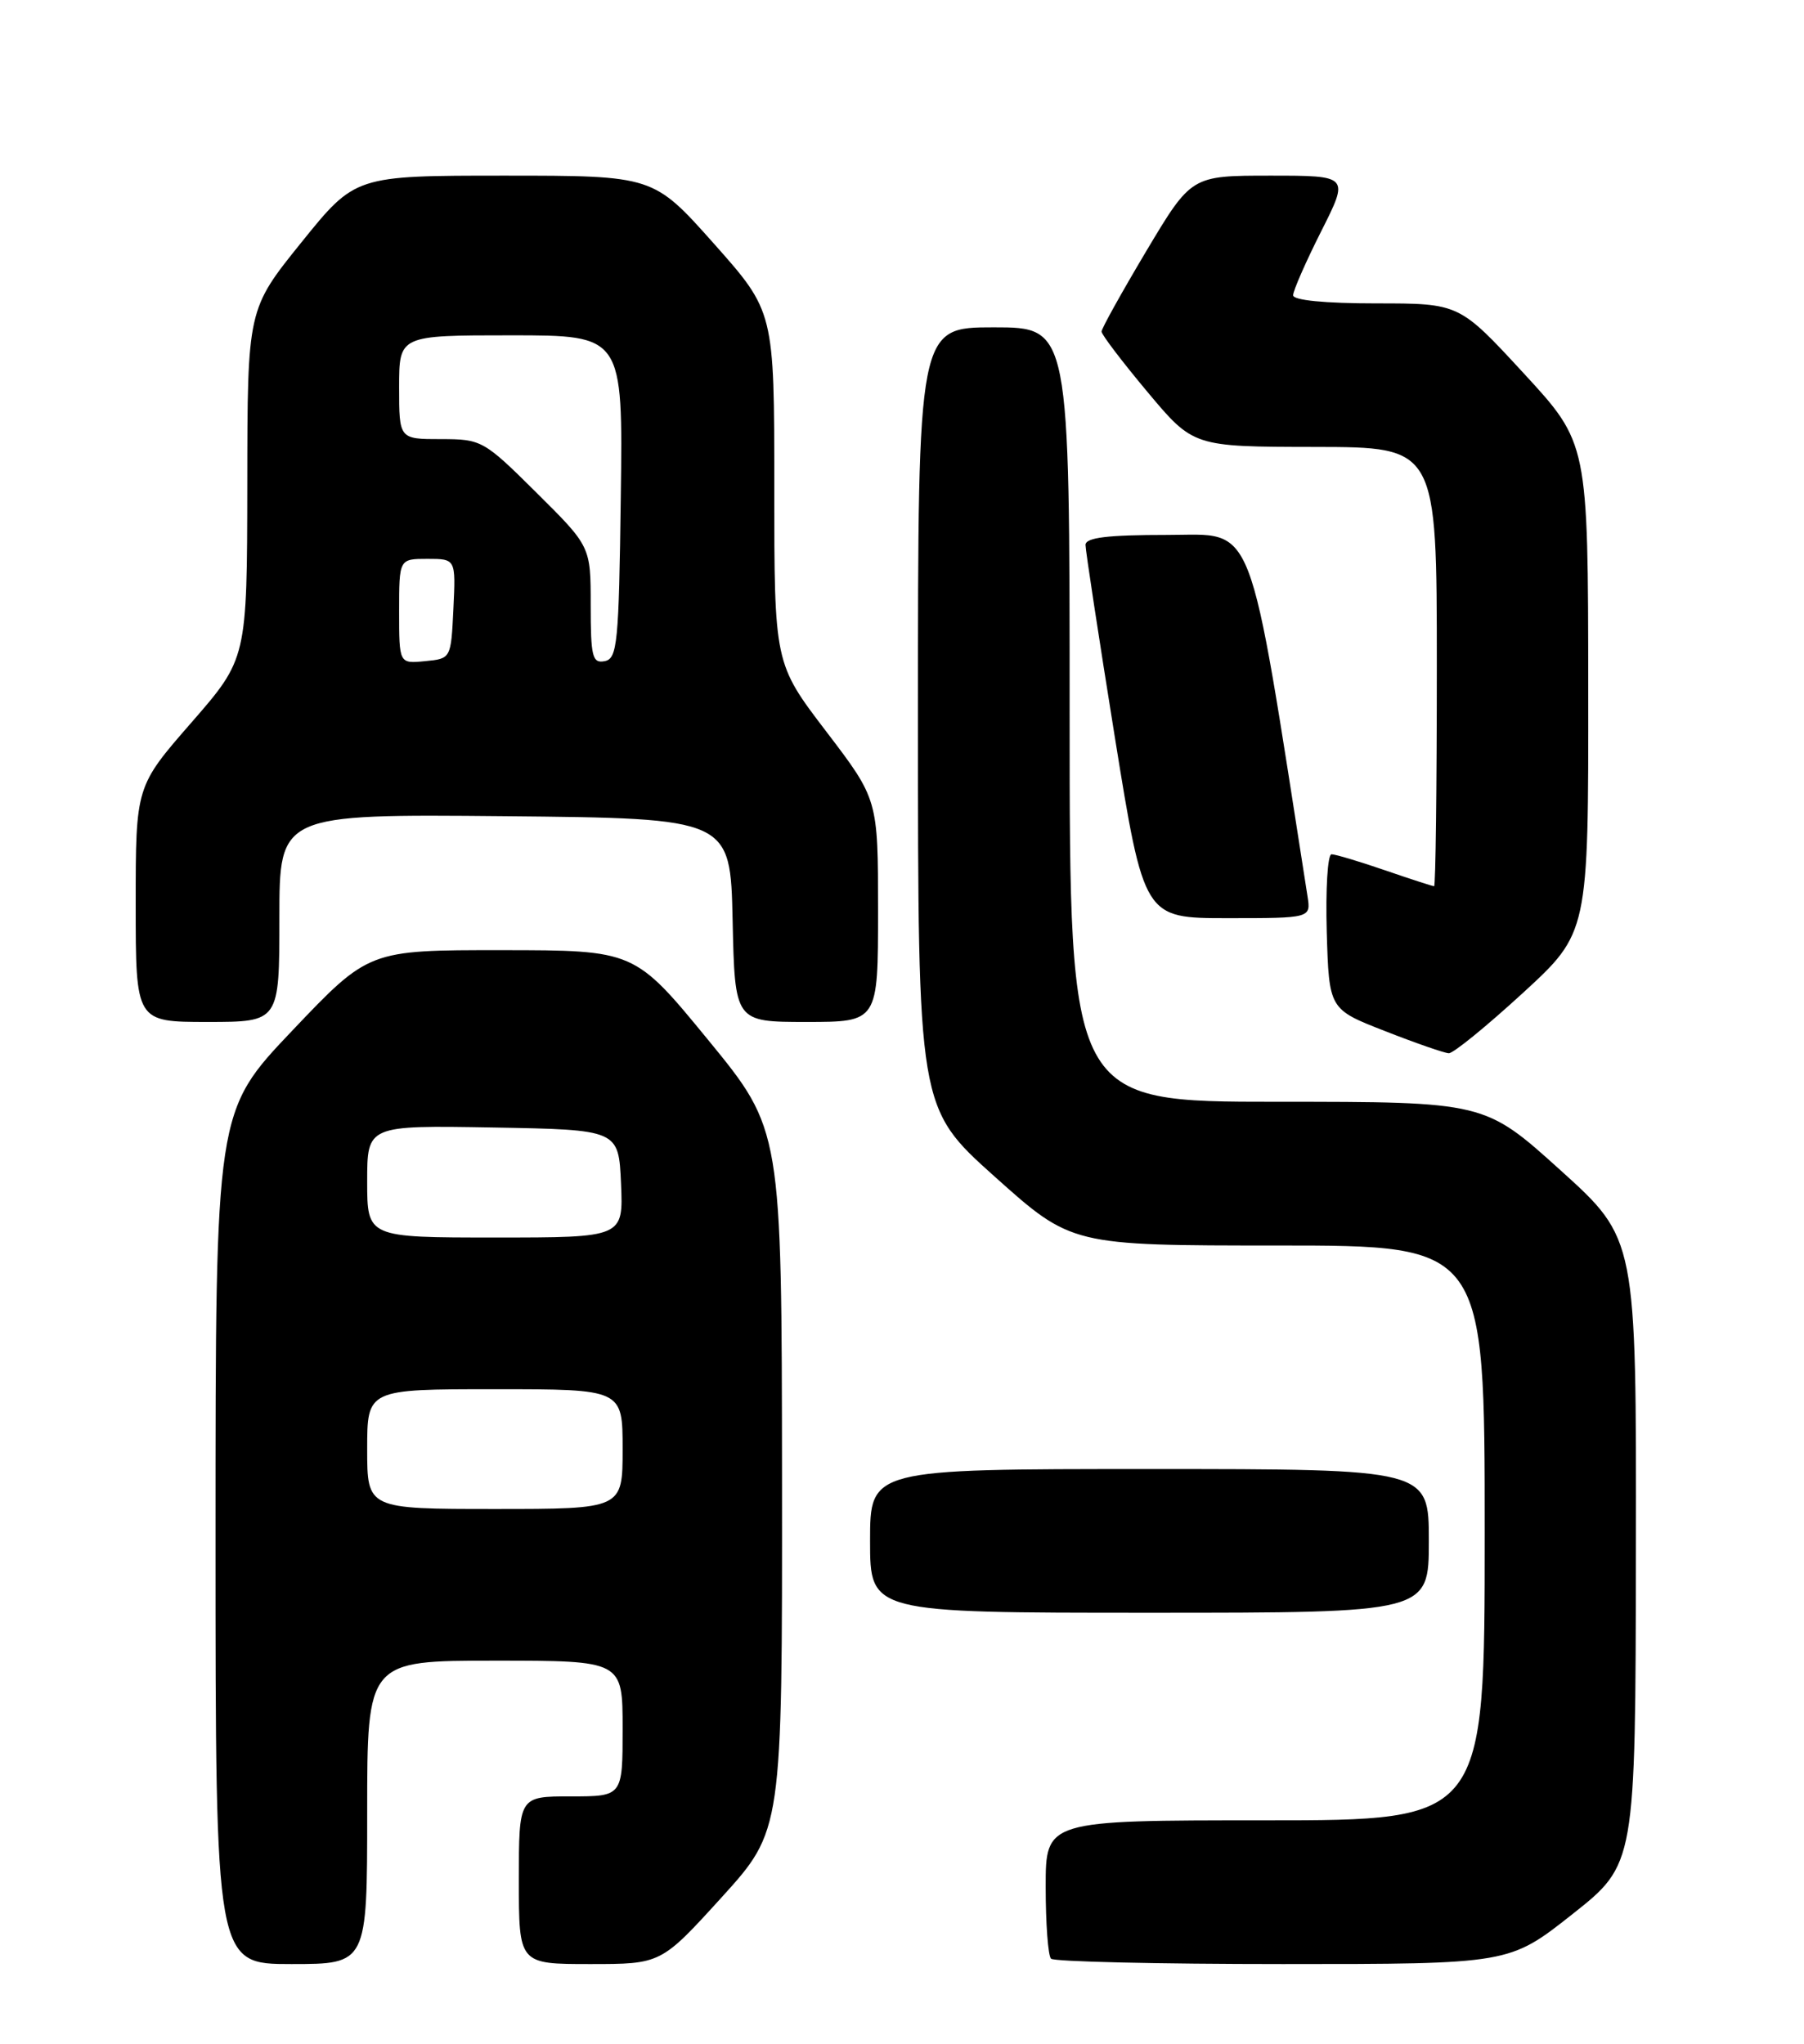 <?xml version="1.0" encoding="UTF-8" standalone="no"?>
<!DOCTYPE svg PUBLIC "-//W3C//DTD SVG 1.1//EN" "http://www.w3.org/Graphics/SVG/1.1/DTD/svg11.dtd" >
<svg xmlns="http://www.w3.org/2000/svg" xmlns:xlink="http://www.w3.org/1999/xlink" version="1.1" viewBox="0 0 226 256">
 <g >
 <path fill="currentColor"
d=" M 46.00 227.00 C 46.00 208.00 46.00 208.00 62.00 208.00 C 78.00 208.00 78.00 208.00 78.00 216.50 C 78.00 225.00 78.00 225.00 71.50 225.00 C 65.00 225.00 65.00 225.00 65.00 235.50 C 65.00 246.00 65.00 246.00 73.91 246.00 C 82.81 246.00 82.81 246.00 90.41 237.64 C 98.00 229.27 98.00 229.27 97.97 185.39 C 97.93 141.50 97.93 141.50 88.72 130.26 C 79.50 119.02 79.50 119.02 62.85 119.01 C 46.20 119.00 46.20 119.00 36.60 129.10 C 27.00 139.20 27.00 139.20 27.00 192.60 C 27.00 246.00 27.00 246.00 36.50 246.00 C 46.00 246.00 46.00 246.00 46.00 227.00 Z  M 196.99 239.75 C 204.89 233.50 204.89 233.50 204.94 194.33 C 205.00 155.16 205.00 155.16 195.50 146.58 C 186.00 138.00 186.00 138.00 160.00 138.00 C 134.00 138.00 134.00 138.00 134.00 89.50 C 134.00 41.00 134.00 41.00 124.50 41.00 C 115.00 41.00 115.00 41.00 115.00 89.88 C 115.00 138.76 115.00 138.76 124.62 147.38 C 134.25 156.00 134.25 156.00 160.12 156.00 C 186.00 156.00 186.00 156.00 186.00 192.00 C 186.00 228.00 186.00 228.00 158.50 228.00 C 131.00 228.00 131.00 228.00 131.00 236.33 C 131.00 240.92 131.30 244.97 131.67 245.33 C 132.03 245.70 145.10 246.00 160.71 246.00 C 189.08 246.00 189.08 246.00 196.99 239.75 Z  M 179.00 193.00 C 179.00 184.00 179.00 184.00 144.00 184.00 C 109.00 184.00 109.00 184.00 109.00 193.00 C 109.00 202.00 109.00 202.00 144.00 202.00 C 179.00 202.00 179.00 202.00 179.00 193.00 Z  M 190.75 124.40 C 199.00 116.83 199.00 116.83 198.97 86.16 C 198.95 55.50 198.95 55.50 190.88 46.75 C 182.81 38.00 182.81 38.00 172.41 38.00 C 165.97 38.00 162.00 37.61 162.00 36.98 C 162.00 36.41 163.58 32.81 165.51 28.98 C 169.03 22.00 169.03 22.00 159.14 22.00 C 149.25 22.00 149.25 22.00 143.62 31.42 C 140.53 36.61 138.00 41.15 138.00 41.53 C 138.00 41.91 140.59 45.31 143.75 49.09 C 149.50 55.96 149.50 55.96 164.75 55.98 C 180.00 56.00 180.00 56.00 180.00 83.50 C 180.00 98.62 179.85 111.00 179.66 111.00 C 179.47 111.00 176.70 110.10 173.50 109.00 C 170.30 107.90 167.29 107.00 166.81 107.00 C 166.32 107.00 166.06 111.37 166.21 116.71 C 166.50 126.41 166.50 126.41 173.50 129.14 C 177.35 130.65 180.95 131.90 181.50 131.92 C 182.05 131.95 186.21 128.56 190.75 124.40 Z  M 35.00 114.98 C 35.00 101.97 35.00 101.97 63.25 102.23 C 91.50 102.50 91.50 102.50 91.78 115.25 C 92.06 128.00 92.06 128.00 101.03 128.00 C 110.00 128.00 110.00 128.00 110.00 114.07 C 110.00 100.13 110.00 100.13 103.50 91.61 C 97.00 83.09 97.00 83.09 97.00 61.06 C 97.00 39.03 97.00 39.03 89.43 30.51 C 81.85 22.00 81.85 22.00 63.18 22.00 C 44.50 22.00 44.50 22.00 37.75 30.37 C 31.00 38.74 31.00 38.74 30.98 60.62 C 30.95 82.50 30.95 82.50 23.98 90.50 C 17.00 98.50 17.00 98.50 17.00 113.25 C 17.00 128.00 17.00 128.00 26.00 128.00 C 35.00 128.00 35.00 128.00 35.00 114.98 Z  M 163.80 112.25 C 156.25 64.07 157.39 67.00 146.27 67.00 C 138.72 67.00 136.00 67.33 135.99 68.25 C 135.99 68.94 137.64 79.74 139.65 92.25 C 143.32 115.00 143.32 115.00 153.77 115.00 C 164.23 115.00 164.23 115.00 163.80 112.25 Z  M 46.00 181.50 C 46.00 174.00 46.00 174.00 62.00 174.00 C 78.00 174.00 78.00 174.00 78.00 181.50 C 78.00 189.00 78.00 189.00 62.00 189.00 C 46.00 189.00 46.00 189.00 46.00 181.50 Z  M 46.00 147.97 C 46.00 140.95 46.00 140.95 61.75 141.22 C 77.50 141.50 77.50 141.50 77.80 148.25 C 78.09 155.00 78.09 155.00 62.05 155.00 C 46.00 155.00 46.00 155.00 46.00 147.97 Z  M 50.00 76.56 C 50.00 70.00 50.00 70.00 53.55 70.00 C 57.10 70.00 57.10 70.00 56.80 76.25 C 56.50 82.50 56.50 82.50 53.25 82.81 C 50.00 83.13 50.00 83.13 50.00 76.56 Z  M 74.00 75.80 C 74.00 68.45 74.00 68.45 67.22 61.72 C 60.60 55.15 60.33 55.00 55.22 55.00 C 50.00 55.00 50.00 55.00 50.00 48.50 C 50.00 42.00 50.00 42.00 64.02 42.00 C 78.04 42.00 78.04 42.00 77.77 62.24 C 77.53 80.59 77.34 82.51 75.75 82.81 C 74.21 83.11 74.00 82.26 74.00 75.80 Z "/>
</g>
</svg>